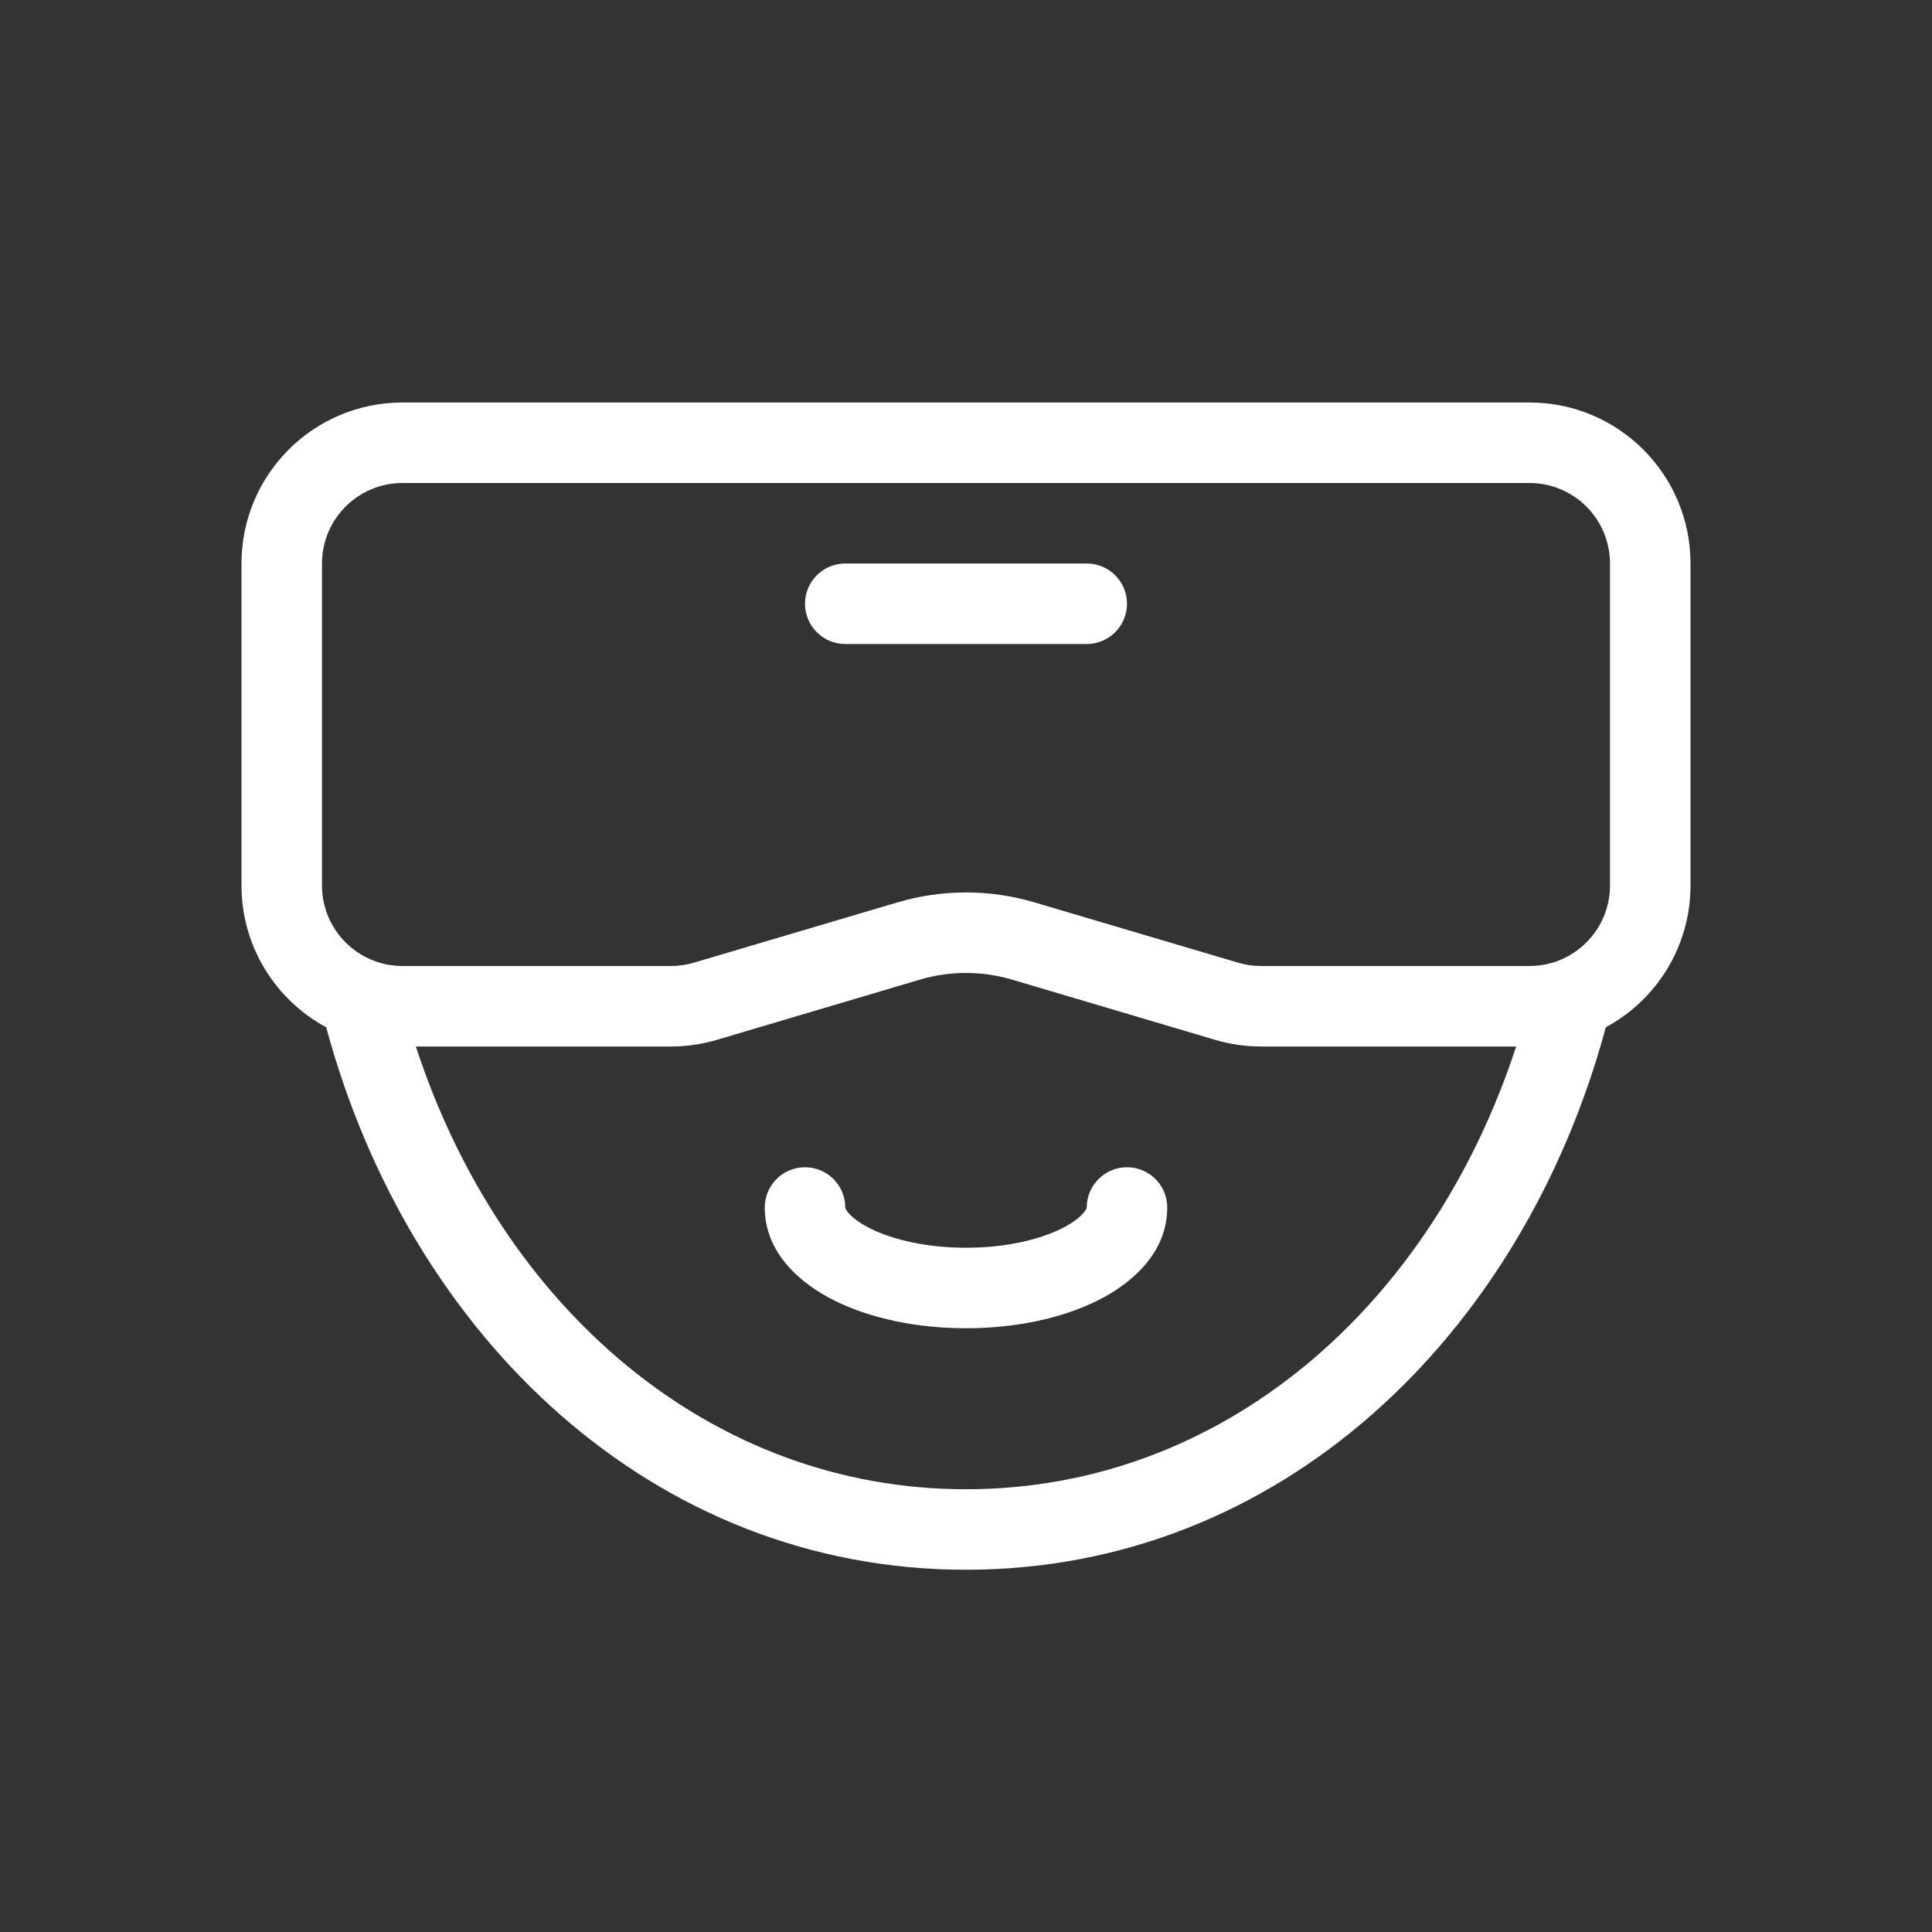 <?xml version="1.0" encoding="utf-8"?><!-- Uploaded to: SVG Repo, www.svgrepo.com, Generator: SVG Repo Mixer Tools -->
<svg width="800px" height="800px" viewBox="0 0 24 24" fill="none" xmlns="http://www.w3.org/2000/svg">
<rect x="0" y="0" width="24" height="24" fill="#333333" stroke="none"/>
<path fill-rule="evenodd" clip-rule="evenodd" d="M10 7.5C10 7.224 10.224 7 10.5 7H13.5C13.776 7 14 7.224 14 7.5C14 7.776 13.776 8 13.5 8H10.5C10.224 8 10 7.776 10 7.5Z" fill="#FFFFFF"/>
<path fill-rule="evenodd" clip-rule="evenodd" d="M3 7C3 5.895 3.895 5 5 5H19C20.105 5 21 5.895 21 7V11C21 11.761 20.574 12.424 19.948 12.761C18.908 16.611 15.884 19.5 12 19.5C8.116 19.5 5.092 16.611 4.052 12.761C3.426 12.424 3 11.761 3 11V7ZM5 6H19C19.552 6 20 6.448 20 7V11C20 11.552 19.552 12 19 12H15.665C15.569 12 15.473 11.986 15.381 11.959L12.852 11.21C12.296 11.045 11.704 11.045 11.148 11.21L8.619 11.959C8.527 11.986 8.431 12 8.335 12H5C4.448 12 4 11.552 4 11V7C4 6.448 4.448 6 5 6ZM5.166 13C6.23 16.256 8.834 18.5 12 18.5C15.166 18.5 17.77 16.256 18.834 13H15.665C15.473 13 15.281 12.972 15.097 12.918L12.568 12.168C12.197 12.059 11.803 12.059 11.432 12.168L8.903 12.918C8.719 12.972 8.527 13 8.335 13H5.166Z" fill="#FFFFFF"/>
<path fill-rule="evenodd" clip-rule="evenodd" d="M10 14.5C10.276 14.5 10.5 14.724 10.5 15L10.5 15.003C10.5 15.003 10.501 15.007 10.503 15.012C10.507 15.022 10.517 15.04 10.539 15.066C10.585 15.12 10.67 15.19 10.809 15.26C11.088 15.399 11.508 15.5 12 15.5C12.492 15.5 12.912 15.399 13.191 15.26C13.33 15.19 13.415 15.12 13.461 15.066C13.483 15.04 13.493 15.022 13.497 15.012C13.499 15.007 13.5 15.003 13.5 15.003L13.5 15C13.5 14.724 13.724 14.5 14 14.5C14.276 14.5 14.5 14.724 14.5 15C14.5 15.568 14.053 15.947 13.638 16.154C13.193 16.377 12.613 16.5 12 16.5C11.387 16.5 10.807 16.377 10.362 16.154C9.947 15.947 9.5 15.568 9.5 15C9.5 14.724 9.724 14.5 10 14.5Z" fill="#FFFFFF"/>
</svg>
